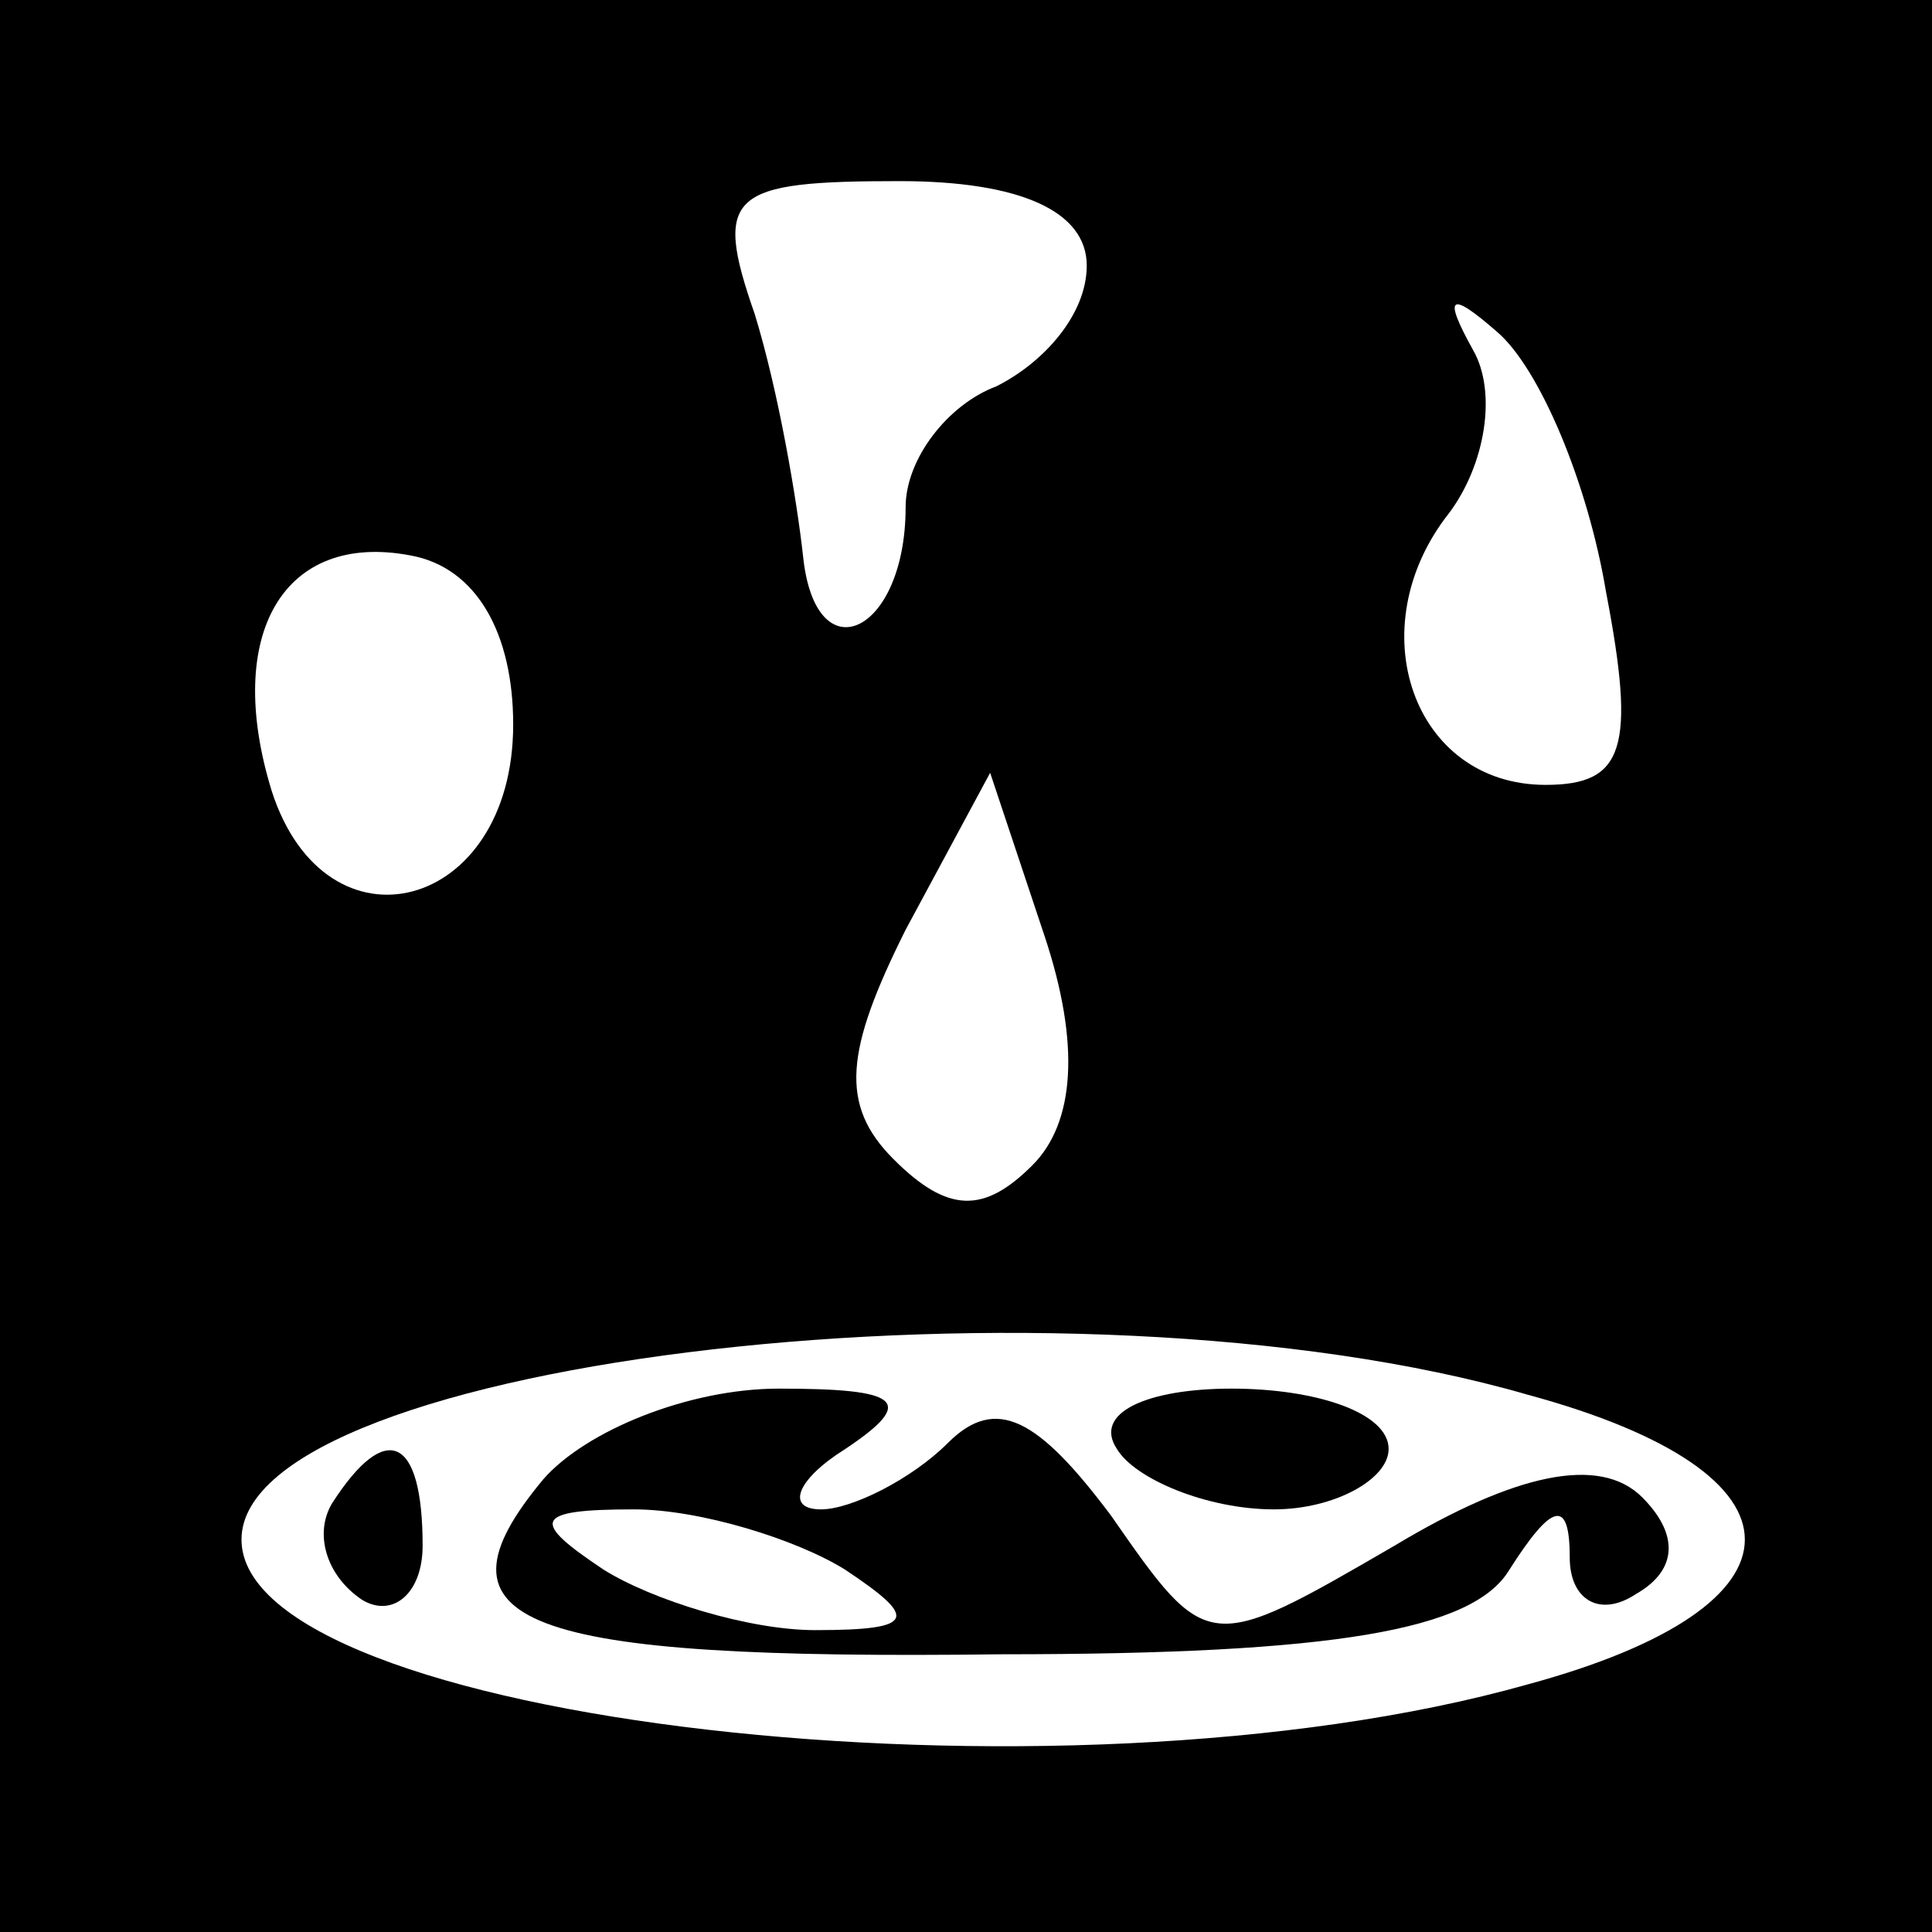<?xml version="1.0" standalone="no"?>
<!DOCTYPE svg PUBLIC "-//W3C//DTD SVG 20010904//EN"
 "http://www.w3.org/TR/2001/REC-SVG-20010904/DTD/svg10.dtd">
<svg version="1.0" xmlns="http://www.w3.org/2000/svg"
 width="32pt" height="32pt" viewBox="0 0 32 32"
 preserveAspectRatio="xMidYMid meet">
<rect x="0" y="0" width="32" height="32" fill="#808080" stroke="none"/>
<g transform="translate(0,32) scale(0.1,-0.1)"
fill="#000000" stroke="none">
<path fill="#000000" stroke="none" d="M0 160 l0 -160 160 0 160 0 0 160 0
160 -160 0 -160 0 0 -160z"/>
<path fill="#ffffff" stroke="none" d="M180 276 c0 -8 -7 -16 -15 -20 -8 -3
-15 -12 -15 -20 0 -21 -15 -28 -17 -8 -1 9 -4 27 -8 40 -7 20 -4 22 24 22 20
0 31 -5 31 -14z"/>
<path fill="#ffffff" stroke="none" d="M266 222 c5 -26 3 -32 -10 -32 -22 0
-31 26 -16 45 6 8 8 20 4 27 -5 9 -4 10 4 3 7 -6 15 -25 18 -43z"/>
<path fill="#ffffff" stroke="none" d="M85 200 c0 -31 -31 -39 -40 -11 -8 26
2 43 23 39 11 -2 17 -13 17 -28z"/>
<path fill="#ffffff" stroke="none" d="M171 127 c-8 -8 -14 -8 -23 1 -9 9 -8
18 2 38 l14 26 9 -27 c6 -18 5 -31 -2 -38z"/>
<path fill="#ffffff" stroke="none" d="M253 89 c48 -13 48 -35 0 -48 -78 -22
-213 -6 -213 24 0 30 137 46 213 24z"/>
<path fill="#000000" stroke="none" d="M90 75 c-20 -24 -4 -30 76 -29 55 0 78
4 84 14 7 11 10 12 10 2 0 -7 5 -10 11 -6 7 4 7 10 1 16 -7 7 -21 4 -41 -8
-31 -18 -31 -18 -47 5 -12 16 -19 20 -27 12 -6 -6 -16 -11 -21 -11 -6 0 -4 5
4 10 12 8 9 10 -11 10 -15 0 -32 -7 -39 -15z"/>
<path fill="#ffffff" stroke="none" d="M140 60 c12 -8 12 -10 -5 -10 -11 0
-27 5 -35 10 -12 8 -12 10 5 10 11 0 27 -5 35 -10z"/>
<path fill="#000000" stroke="none" d="M185 80 c3 -5 15 -10 26 -10 10 0 19 5
19 10 0 6 -12 10 -26 10 -14 0 -23 -4 -19 -10z"/>
<path fill="#000000" stroke="none" d="M55 71 c-3 -5 -1 -12 5 -16 5 -3 10 1
10 9 0 18 -6 21 -15 7z"/>
</g>
</svg>
